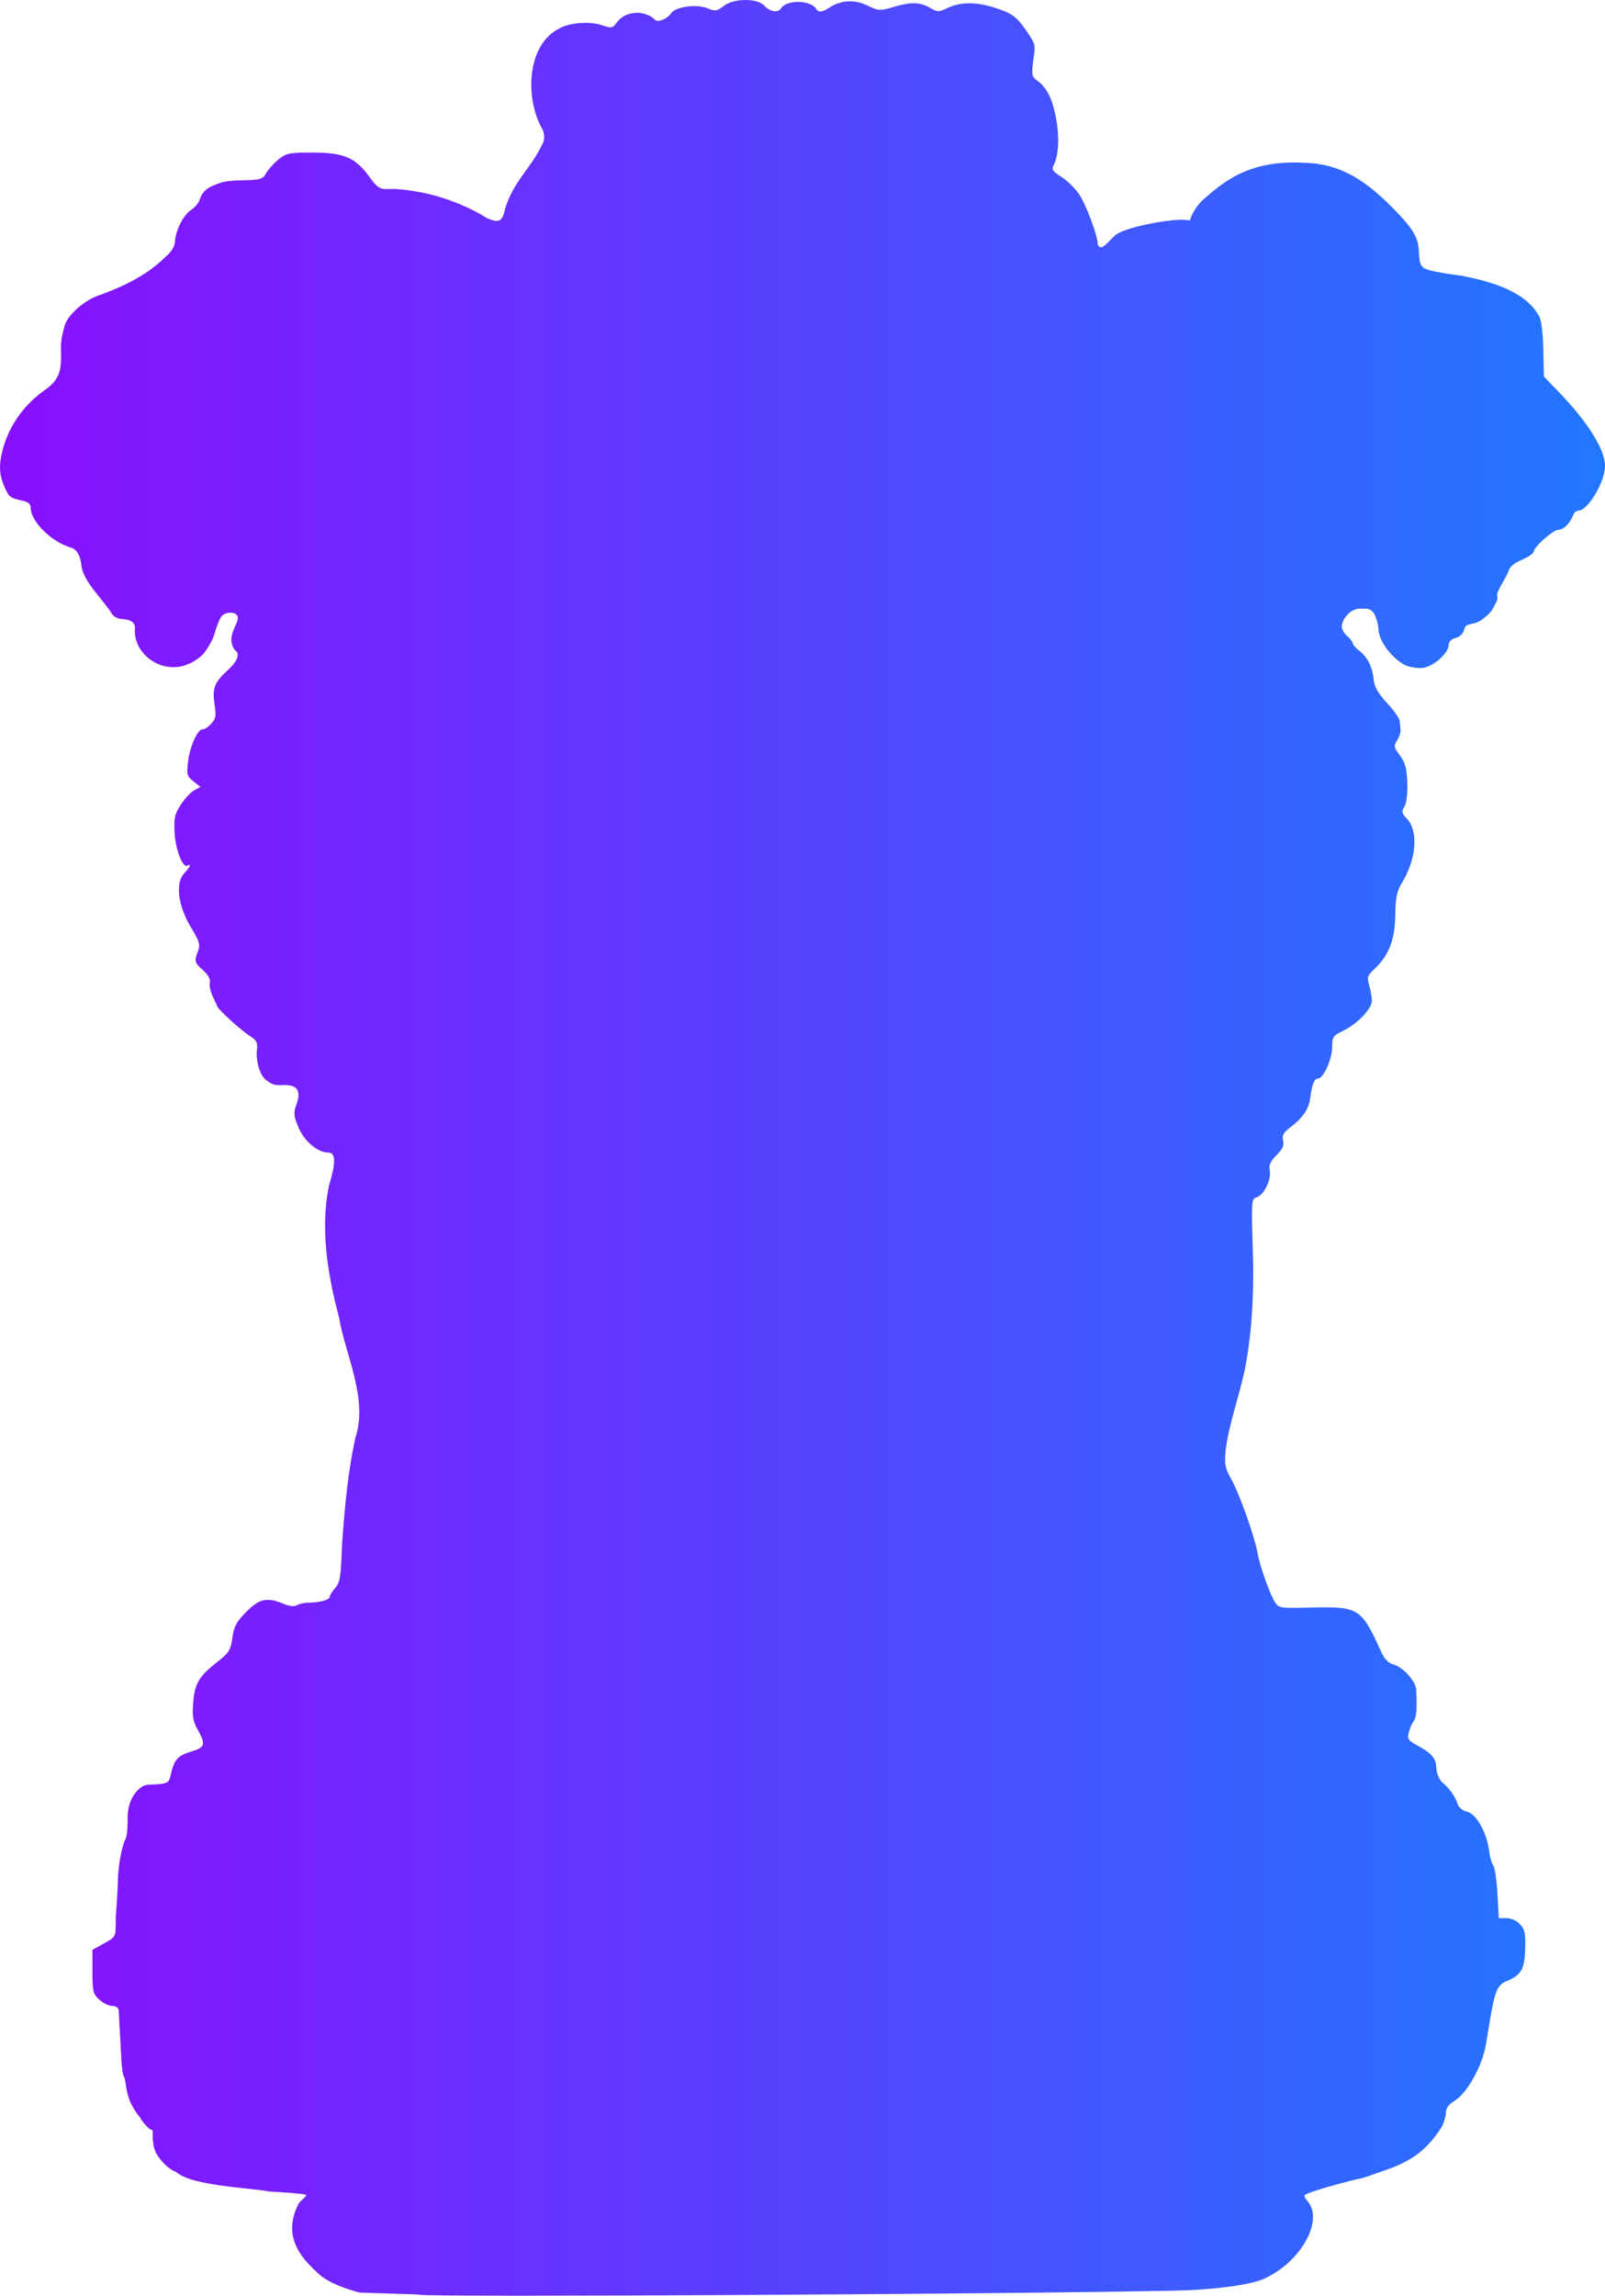 <?xml version="1.0" encoding="UTF-8" standalone="no"?>
<!-- Created with Inkscape (http://www.inkscape.org/) -->

<svg
   width="154.831mm"
   height="221.382mm"
   viewBox="0 0 585.188 836.72"
   version="1.1"
   id="svg1"
   xml:space="preserve"
   inkscape:export-filename="sil.svg"
   inkscape:export-xdpi="96"
   inkscape:export-ydpi="96"
   xmlns:inkscape="http://www.inkscape.org/namespaces/inkscape"
   xmlns:sodipodi="http://sodipodi.sourceforge.net/DTD/sodipodi-0.dtd"
   xmlns:xlink="http://www.w3.org/1999/xlink"
   xmlns="http://www.w3.org/2000/svg"
   xmlns:svg="http://www.w3.org/2000/svg"><sodipodi:namedview
     id="namedview1"
     pagecolor="#ffffff"
     bordercolor="#000000"
     borderopacity="0.25"
     inkscape:showpageshadow="2"
     inkscape:pageopacity="0.0"
     inkscape:pagecheckerboard="0"
     inkscape:deskcolor="#d1d1d1"
     inkscape:document-units="mm" /><defs
     id="defs1"><linearGradient
       inkscape:collect="always"
       xlink:href="#a"
       id="linearGradient2535"
       x1="92.1"
       y1="580.439"
       x2="677.289"
       y2="580.439"
       gradientUnits="userSpaceOnUse" /><linearGradient
       id="a"
       x2="256"
       y2="256"
       gradientTransform="matrix(1.465,0,0,1.465,-128.743,-26.946)"
       gradientUnits="userSpaceOnUse"><stop
         stop-color="#9800ff"
         offset="0"
         id="stop1" /><stop
         stop-color="#9800ff"
         offset=".004"
         id="stop2" /><stop
         stop-color="#9701ff"
         offset=".008"
         id="stop3" /><stop
         stop-color="#9701ff"
         offset=".012"
         id="stop4" /><stop
         stop-color="#9602ff"
         offset=".016"
         id="stop5" /><stop
         stop-color="#9602ff"
         offset=".02"
         id="stop6" /><stop
         stop-color="#9503ff"
         offset=".023"
         id="stop7" /><stop
         stop-color="#9404ff"
         offset=".027"
         id="stop8" /><stop
         stop-color="#9404ff"
         offset=".031"
         id="stop9" /><stop
         stop-color="#9305ff"
         offset=".035"
         id="stop10" /><stop
         stop-color="#9305ff"
         offset=".039"
         id="stop11" /><stop
         stop-color="#9206ff"
         offset=".043"
         id="stop12" /><stop
         stop-color="#9107ff"
         offset=".047"
         id="stop13" /><stop
         stop-color="#9107ff"
         offset=".051"
         id="stop14" /><stop
         stop-color="#9008ff"
         offset=".055"
         id="stop15" /><stop
         stop-color="#9008ff"
         offset=".059"
         id="stop16" /><stop
         stop-color="#8f09ff"
         offset=".062"
         id="stop17" /><stop
         stop-color="#8e0aff"
         offset=".066"
         id="stop18" /><stop
         stop-color="#8e0aff"
         offset=".07"
         id="stop19" /><stop
         stop-color="#8d0bff"
         offset=".074"
         id="stop20" /><stop
         stop-color="#8d0bff"
         offset=".078"
         id="stop21" /><stop
         stop-color="#8c0cff"
         offset=".082"
         id="stop22" /><stop
         stop-color="#8b0dff"
         offset=".086"
         id="stop23" /><stop
         stop-color="#8b0dff"
         offset=".09"
         id="stop24" /><stop
         stop-color="#8a0eff"
         offset=".094"
         id="stop25" /><stop
         stop-color="#8a0eff"
         offset=".098"
         id="stop26" /><stop
         stop-color="#890fff"
         offset=".102"
         id="stop27" /><stop
         stop-color="#8810ff"
         offset=".105"
         id="stop28" /><stop
         stop-color="#8810ff"
         offset=".109"
         id="stop29" /><stop
         stop-color="#8711ff"
         offset=".113"
         id="stop30" /><stop
         stop-color="#8711ff"
         offset=".117"
         id="stop31" /><stop
         stop-color="#8612ff"
         offset=".121"
         id="stop32" /><stop
         stop-color="#8513ff"
         offset=".125"
         id="stop33" /><stop
         stop-color="#8513ff"
         offset=".129"
         id="stop34" /><stop
         stop-color="#8414ff"
         offset=".133"
         id="stop35" /><stop
         stop-color="#8414ff"
         offset=".137"
         id="stop36" /><stop
         stop-color="#8315ff"
         offset=".141"
         id="stop37" /><stop
         stop-color="#8216ff"
         offset=".145"
         id="stop38" /><stop
         stop-color="#8216ff"
         offset=".148"
         id="stop39" /><stop
         stop-color="#8117ff"
         offset=".152"
         id="stop40" /><stop
         stop-color="#8117ff"
         offset=".156"
         id="stop41" /><stop
         stop-color="#8018ff"
         offset=".16"
         id="stop42" /><stop
         stop-color="#7f19ff"
         offset=".164"
         id="stop43" /><stop
         stop-color="#7f19ff"
         offset=".168"
         id="stop44" /><stop
         stop-color="#7e1aff"
         offset=".172"
         id="stop45" /><stop
         stop-color="#7e1aff"
         offset=".176"
         id="stop46" /><stop
         stop-color="#7d1bff"
         offset=".18"
         id="stop47" /><stop
         stop-color="#7c1cff"
         offset=".184"
         id="stop48" /><stop
         stop-color="#7c1cff"
         offset=".188"
         id="stop49" /><stop
         stop-color="#7b1dff"
         offset=".191"
         id="stop50" /><stop
         stop-color="#7b1dff"
         offset=".195"
         id="stop51" /><stop
         stop-color="#7a1eff"
         offset=".199"
         id="stop52" /><stop
         stop-color="#791fff"
         offset=".203"
         id="stop53" /><stop
         stop-color="#791fff"
         offset=".207"
         id="stop54" /><stop
         stop-color="#7820ff"
         offset=".211"
         id="stop55" /><stop
         stop-color="#7820ff"
         offset=".215"
         id="stop56" /><stop
         stop-color="#7721ff"
         offset=".219"
         id="stop57" /><stop
         stop-color="#7622ff"
         offset=".223"
         id="stop58" /><stop
         stop-color="#7622ff"
         offset=".227"
         id="stop59" /><stop
         stop-color="#7523ff"
         offset=".23"
         id="stop60" /><stop
         stop-color="#7523ff"
         offset=".234"
         id="stop61" /><stop
         stop-color="#7424ff"
         offset=".238"
         id="stop62" /><stop
         stop-color="#7325ff"
         offset=".242"
         id="stop63" /><stop
         stop-color="#7325ff"
         offset=".246"
         id="stop64" /><stop
         stop-color="#7226ff"
         offset=".25"
         id="stop65" /><stop
         stop-color="#7226ff"
         offset=".254"
         id="stop66" /><stop
         stop-color="#7127ff"
         offset=".258"
         id="stop67" /><stop
         stop-color="#7028ff"
         offset=".262"
         id="stop68" /><stop
         stop-color="#7028ff"
         offset=".266"
         id="stop69" /><stop
         stop-color="#6f29ff"
         offset=".27"
         id="stop70" /><stop
         stop-color="#6f29ff"
         offset=".273"
         id="stop71" /><stop
         stop-color="#6e2aff"
         offset=".277"
         id="stop72" /><stop
         stop-color="#6d2bff"
         offset=".281"
         id="stop73" /><stop
         stop-color="#6d2bff"
         offset=".285"
         id="stop74" /><stop
         stop-color="#6c2cff"
         offset=".289"
         id="stop75" /><stop
         stop-color="#6c2cff"
         offset=".293"
         id="stop76" /><stop
         stop-color="#6b2dff"
         offset=".297"
         id="stop77" /><stop
         stop-color="#6a2eff"
         offset=".301"
         id="stop78" /><stop
         stop-color="#6a2eff"
         offset=".305"
         id="stop79" /><stop
         stop-color="#692fff"
         offset=".309"
         id="stop80" /><stop
         stop-color="#692fff"
         offset=".312"
         id="stop81" /><stop
         stop-color="#6830ff"
         offset=".316"
         id="stop82" /><stop
         stop-color="#6731ff"
         offset=".32"
         id="stop83" /><stop
         stop-color="#6731ff"
         offset=".324"
         id="stop84" /><stop
         stop-color="#6632ff"
         offset=".328"
         id="stop85" /><stop
         stop-color="#6632ff"
         offset=".332"
         id="stop86" /><stop
         stop-color="#6533ff"
         offset=".336"
         id="stop87" /><stop
         stop-color="#6533ff"
         offset=".34"
         id="stop88" /><stop
         stop-color="#6434ff"
         offset=".344"
         id="stop89" /><stop
         stop-color="#6335ff"
         offset=".348"
         id="stop90" /><stop
         stop-color="#6335ff"
         offset=".352"
         id="stop91" /><stop
         stop-color="#6236ff"
         offset=".355"
         id="stop92" /><stop
         stop-color="#6236ff"
         offset=".359"
         id="stop93" /><stop
         stop-color="#6137ff"
         offset=".363"
         id="stop94" /><stop
         stop-color="#6038ff"
         offset=".367"
         id="stop95" /><stop
         stop-color="#6038ff"
         offset=".371"
         id="stop96" /><stop
         stop-color="#5f39ff"
         offset=".375"
         id="stop97" /><stop
         stop-color="#5f39ff"
         offset=".379"
         id="stop98" /><stop
         stop-color="#5e3aff"
         offset=".383"
         id="stop99" /><stop
         stop-color="#5d3bff"
         offset=".387"
         id="stop100" /><stop
         stop-color="#5d3bff"
         offset=".391"
         id="stop101" /><stop
         stop-color="#5c3cff"
         offset=".395"
         id="stop102" /><stop
         stop-color="#5c3cff"
         offset=".398"
         id="stop103" /><stop
         stop-color="#5b3dff"
         offset=".402"
         id="stop104" /><stop
         stop-color="#5a3eff"
         offset=".406"
         id="stop105" /><stop
         stop-color="#5a3eff"
         offset=".41"
         id="stop106" /><stop
         stop-color="#593fff"
         offset=".414"
         id="stop107" /><stop
         stop-color="#593fff"
         offset=".418"
         id="stop108" /><stop
         stop-color="#5840ff"
         offset="0.418"
         id="stop109" /><stop
         stop-color="#5741ff"
         offset=".426"
         id="stop110" /><stop
         stop-color="#5741ff"
         offset=".43"
         id="stop111" /><stop
         stop-color="#5642ff"
         offset=".434"
         id="stop112" /><stop
         stop-color="#5642ff"
         offset=".438"
         id="stop113" /><stop
         stop-color="#5543ff"
         offset=".441"
         id="stop114" /><stop
         stop-color="#5444ff"
         offset=".445"
         id="stop115" /><stop
         stop-color="#5444ff"
         offset=".449"
         id="stop116" /><stop
         stop-color="#5345ff"
         offset=".453"
         id="stop117" /><stop
         stop-color="#5345ff"
         offset=".457"
         id="stop118" /><stop
         stop-color="#5246ff"
         offset=".461"
         id="stop119" /><stop
         stop-color="#5147ff"
         offset=".465"
         id="stop120" /><stop
         stop-color="#5147ff"
         offset=".469"
         id="stop121" /><stop
         stop-color="#5048ff"
         offset=".473"
         id="stop122" /><stop
         stop-color="#5048ff"
         offset=".477"
         id="stop123" /><stop
         stop-color="#4f49ff"
         offset=".48"
         id="stop124" /><stop
         stop-color="#4e4aff"
         offset=".484"
         id="stop125" /><stop
         stop-color="#4e4aff"
         offset=".488"
         id="stop126" /><stop
         stop-color="#4d4bff"
         offset=".492"
         id="stop127" /><stop
         stop-color="#4d4bff"
         offset=".496"
         id="stop128" /><stop
         stop-color="#4c4cff"
         offset=".5"
         id="stop129" /><stop
         stop-color="#4b4dff"
         offset=".504"
         id="stop130" /><stop
         stop-color="#4b4dff"
         offset=".508"
         id="stop131" /><stop
         stop-color="#4a4eff"
         offset=".512"
         id="stop132" /><stop
         stop-color="#4a4eff"
         offset=".516"
         id="stop133" /><stop
         stop-color="#494fff"
         offset=".52"
         id="stop134" /><stop
         stop-color="#4850ff"
         offset=".523"
         id="stop135" /><stop
         stop-color="#4850ff"
         offset=".527"
         id="stop136" /><stop
         stop-color="#4751ff"
         offset=".531"
         id="stop137" /><stop
         stop-color="#4751ff"
         offset=".535"
         id="stop138" /><stop
         stop-color="#4652ff"
         offset=".539"
         id="stop139" /><stop
         stop-color="#4553ff"
         offset=".543"
         id="stop140" /><stop
         stop-color="#4553ff"
         offset=".547"
         id="stop141" /><stop
         stop-color="#4454ff"
         offset=".551"
         id="stop142" /><stop
         stop-color="#4454ff"
         offset=".555"
         id="stop143" /><stop
         stop-color="#4355ff"
         offset=".559"
         id="stop144" /><stop
         stop-color="#4256ff"
         offset=".562"
         id="stop145" /><stop
         stop-color="#4256ff"
         offset=".566"
         id="stop146" /><stop
         stop-color="#4157ff"
         offset=".57"
         id="stop147" /><stop
         stop-color="#4157ff"
         offset=".574"
         id="stop148" /><stop
         stop-color="#4058ff"
         offset=".578"
         id="stop149" /><stop
         stop-color="#3f59ff"
         offset=".582"
         id="stop150" /><stop
         stop-color="#3f59ff"
         offset=".586"
         id="stop151" /><stop
         stop-color="#3e5aff"
         offset=".59"
         id="stop152" /><stop
         stop-color="#3e5aff"
         offset=".594"
         id="stop153" /><stop
         stop-color="#3d5bff"
         offset=".598"
         id="stop154" /><stop
         stop-color="#3c5cff"
         offset=".602"
         id="stop155" /><stop
         stop-color="#3c5cff"
         offset=".605"
         id="stop156" /><stop
         stop-color="#3b5dff"
         offset=".609"
         id="stop157" /><stop
         stop-color="#3b5dff"
         offset=".613"
         id="stop158" /><stop
         stop-color="#3a5eff"
         offset=".617"
         id="stop159" /><stop
         stop-color="#395fff"
         offset=".621"
         id="stop160" /><stop
         stop-color="#395fff"
         offset=".625"
         id="stop161" /><stop
         stop-color="#3860ff"
         offset=".629"
         id="stop162" /><stop
         stop-color="#3860ff"
         offset=".633"
         id="stop163" /><stop
         stop-color="#3761ff"
         offset=".637"
         id="stop164" /><stop
         stop-color="#3662ff"
         offset=".641"
         id="stop165" /><stop
         stop-color="#3662ff"
         offset=".645"
         id="stop166" /><stop
         stop-color="#3563ff"
         offset=".648"
         id="stop167" /><stop
         stop-color="#3563ff"
         offset=".652"
         id="stop168" /><stop
         stop-color="#3464ff"
         offset=".656"
         id="stop169" /><stop
         stop-color="#3364ff"
         offset=".66"
         id="stop170" /><stop
         stop-color="#3365ff"
         offset=".664"
         id="stop171" /><stop
         stop-color="#3266ff"
         offset=".668"
         id="stop172" /><stop
         stop-color="#3266ff"
         offset=".672"
         id="stop173" /><stop
         stop-color="#3167ff"
         offset=".676"
         id="stop174" /><stop
         stop-color="#3167ff"
         offset=".68"
         id="stop175" /><stop
         stop-color="#3068ff"
         offset=".684"
         id="stop176" /><stop
         stop-color="#2f69ff"
         offset=".688"
         id="stop177" /><stop
         stop-color="#2f69ff"
         offset=".691"
         id="stop178" /><stop
         stop-color="#2e6aff"
         offset=".695"
         id="stop179" /><stop
         stop-color="#2e6aff"
         offset=".699"
         id="stop180" /><stop
         stop-color="#2d6bff"
         offset=".703"
         id="stop181" /><stop
         stop-color="#2c6cff"
         offset=".707"
         id="stop182" /><stop
         stop-color="#2c6cff"
         offset=".711"
         id="stop183" /><stop
         stop-color="#2b6dff"
         offset=".715"
         id="stop184" /><stop
         stop-color="#2b6dff"
         offset=".719"
         id="stop185" /><stop
         stop-color="#2a6eff"
         offset=".723"
         id="stop186" /><stop
         stop-color="#296fff"
         offset=".727"
         id="stop187" /><stop
         stop-color="#296fff"
         offset=".73"
         id="stop188" /><stop
         stop-color="#2870ff"
         offset=".734"
         id="stop189" /><stop
         stop-color="#2870ff"
         offset=".738"
         id="stop190" /><stop
         stop-color="#2771ff"
         offset=".742"
         id="stop191" /><stop
         stop-color="#2672ff"
         offset=".746"
         id="stop192" /><stop
         stop-color="#2672ff"
         offset=".75"
         id="stop193" /><stop
         stop-color="#2573ff"
         offset=".754"
         id="stop194" /><stop
         stop-color="#2573ff"
         offset=".758"
         id="stop195" /><stop
         stop-color="#2474ff"
         offset=".762"
         id="stop196" /><stop
         stop-color="#2375ff"
         offset=".766"
         id="stop197" /><stop
         stop-color="#2375ff"
         offset=".77"
         id="stop198" /><stop
         stop-color="#2276ff"
         offset=".773"
         id="stop199" /><stop
         stop-color="#2276ff"
         offset=".777"
         id="stop200" /><stop
         stop-color="#2177ff"
         offset=".781"
         id="stop201" /><stop
         stop-color="#2078ff"
         offset=".785"
         id="stop202" /><stop
         stop-color="#2078ff"
         offset=".789"
         id="stop203" /><stop
         stop-color="#1f79ff"
         offset=".793"
         id="stop204" /><stop
         stop-color="#1f79ff"
         offset=".797"
         id="stop205" /><stop
         stop-color="#1e7aff"
         offset=".801"
         id="stop206" /><stop
         stop-color="#1d7bff"
         offset=".805"
         id="stop207" /><stop
         stop-color="#1d7bff"
         offset=".809"
         id="stop208" /><stop
         stop-color="#1c7cff"
         offset=".812"
         id="stop209" /><stop
         stop-color="#1c7cff"
         offset=".816"
         id="stop210" /><stop
         stop-color="#1b7dff"
         offset=".82"
         id="stop211" /><stop
         stop-color="#1a7eff"
         offset=".824"
         id="stop212" /><stop
         stop-color="#1a7eff"
         offset=".828"
         id="stop213" /><stop
         stop-color="#197fff"
         offset=".832"
         id="stop214" /><stop
         stop-color="#197fff"
         offset=".836"
         id="stop215" /><stop
         stop-color="#1880ff"
         offset=".84"
         id="stop216" /><stop
         stop-color="#1781ff"
         offset=".844"
         id="stop217" /><stop
         stop-color="#1781ff"
         offset=".848"
         id="stop218" /><stop
         stop-color="#1682ff"
         offset=".852"
         id="stop219" /><stop
         stop-color="#1682ff"
         offset=".855"
         id="stop220" /><stop
         stop-color="#1583ff"
         offset=".859"
         id="stop221" /><stop
         stop-color="#1484ff"
         offset=".863"
         id="stop222" /><stop
         stop-color="#1484ff"
         offset=".867"
         id="stop223" /><stop
         stop-color="#1385ff"
         offset=".871"
         id="stop224" /><stop
         stop-color="#1385ff"
         offset=".875"
         id="stop225" /><stop
         stop-color="#1286ff"
         offset=".879"
         id="stop226" /><stop
         stop-color="#1187ff"
         offset=".883"
         id="stop227" /><stop
         stop-color="#1187ff"
         offset=".887"
         id="stop228" /><stop
         stop-color="#1088ff"
         offset=".891"
         id="stop229" /><stop
         stop-color="#1088ff"
         offset=".895"
         id="stop230" /><stop
         stop-color="#0f89ff"
         offset=".898"
         id="stop231" /><stop
         stop-color="#0e8aff"
         offset=".902"
         id="stop232" /><stop
         stop-color="#0e8aff"
         offset=".906"
         id="stop233" /><stop
         stop-color="#0d8bff"
         offset=".91"
         id="stop234" /><stop
         stop-color="#0d8bff"
         offset=".914"
         id="stop235" /><stop
         stop-color="#0c8cff"
         offset=".918"
         id="stop236" /><stop
         stop-color="#0b8dff"
         offset=".922"
         id="stop237" /><stop
         stop-color="#0b8dff"
         offset=".926"
         id="stop238" /><stop
         stop-color="#0a8eff"
         offset=".93"
         id="stop239" /><stop
         stop-color="#0a8eff"
         offset=".934"
         id="stop240" /><stop
         stop-color="#098fff"
         offset=".938"
         id="stop241" /><stop
         stop-color="#0890ff"
         offset=".941"
         id="stop242" /><stop
         stop-color="#0890ff"
         offset=".945"
         id="stop243" /><stop
         stop-color="#0791ff"
         offset=".949"
         id="stop244" /><stop
         stop-color="#0791ff"
         offset=".953"
         id="stop245" /><stop
         stop-color="#0692ff"
         offset=".957"
         id="stop246" /><stop
         stop-color="#0593ff"
         offset=".961"
         id="stop247" /><stop
         stop-color="#0593ff"
         offset=".965"
         id="stop248" /><stop
         stop-color="#0494ff"
         offset=".969"
         id="stop249" /><stop
         stop-color="#0494ff"
         offset=".973"
         id="stop250" /><stop
         stop-color="#0395ff"
         offset=".977"
         id="stop251" /><stop
         stop-color="#0296ff"
         offset=".98"
         id="stop252" /><stop
         stop-color="#0296ff"
         offset=".984"
         id="stop253" /><stop
         stop-color="#0197ff"
         offset=".988"
         id="stop254" /><stop
         stop-color="#0197ff"
         offset=".992"
         id="stop255" /><stop
         stop-color="#0098ff"
         offset=".996"
         id="stop256" /><stop
         stop-color="#0098ff"
         offset="1"
         id="stop257" /></linearGradient></defs><g
     inkscape:label="Layer 1"
     inkscape:groupmode="layer"
     id="layer1"
     transform="translate(-92.1,-162.079)"><path
       id="path1915"
       style="display:inline;fill:url(#linearGradient2535);stroke-width:0.157"
       d="m 363.757,162.079 c -1.471,0.01 -2.976,0.201 -4.344,0.57 -1.368,0.369 -2.599,0.917 -3.521,1.643 -1.175,0.924 -1.934,1.413 -2.727,1.535 -0.792,0.122 -1.619,-0.123 -2.926,-0.664 -1.042,-0.432 -2.295,-0.693 -3.617,-0.803 -1.323,-0.11 -2.714,-0.067 -4.029,0.107 -1.316,0.174 -2.557,0.481 -3.578,0.9 -1.021,0.42 -1.824,0.953 -2.264,1.58 -0.384,0.548 -0.897,1.044 -1.465,1.457 -0.568,0.413 -1.191,0.745 -1.791,0.967 -0.6,0.222 -1.176,0.335 -1.654,0.309 -0.478,-0.026 -0.858,-0.191 -1.062,-0.521 -0.143,-0.231 -0.919,-0.86 -2.076,-1.418 -0.579,-0.279 -1.252,-0.542 -1.99,-0.727 -0.738,-0.185 -1.54,-0.293 -2.375,-0.266 -1.166,0.038 -2.157,0.206 -3.006,0.461 -0.849,0.255 -1.554,0.596 -2.146,0.979 -1.186,0.764 -1.924,1.694 -2.459,2.426 -0.317,0.433 -0.583,0.762 -0.863,0.992 -0.28,0.23 -0.572,0.362 -0.938,0.402 -0.73,0.081 -1.754,-0.203 -3.559,-0.799 -1.09,-0.36 -2.358,-0.594 -3.707,-0.711 -1.349,-0.116 -2.779,-0.115 -4.188,-0.004 -1.408,0.111 -2.795,0.332 -4.062,0.654 -1.267,0.323 -2.414,0.747 -3.34,1.266 -1.569,0.79 -2.937,1.8 -4.119,2.982 -1.182,1.183 -2.179,2.537 -3.002,4.018 -0.823,1.481 -1.473,3.088 -1.963,4.771 -0.49,1.684 -0.819,3.445 -1.002,5.236 -0.183,1.792 -0.221,3.613 -0.125,5.418 0.096,1.805 0.326,3.593 0.676,5.316 0.35,1.723 0.82,3.381 1.396,4.928 0.576,1.546 1.257,2.979 2.033,4.254 0.301,0.818 0.535,1.735 0.539,2.689 0.004,0.954 -0.223,1.946 -0.844,2.912 -0.98,2.109 -2.102,3.967 -3.285,5.729 -1.183,1.762 -2.428,3.426 -3.652,5.148 -1.224,1.723 -2.427,3.504 -3.529,5.496 -1.102,1.992 -2.104,4.197 -2.922,6.768 -0.233,1.167 -0.481,2.091 -0.793,2.791 -0.312,0.7 -0.688,1.175 -1.176,1.443 -0.487,0.268 -1.087,0.329 -1.846,0.201 -0.758,-0.128 -1.677,-0.445 -2.803,-0.934 -1.664,-1.047 -3.681,-2.185 -6.004,-3.316 -2.323,-1.132 -4.952,-2.257 -7.84,-3.275 -2.888,-1.019 -6.034,-1.931 -9.391,-2.639 -3.357,-0.708 -6.926,-1.213 -10.658,-1.412 -1.071,-0.008 -1.927,0.047 -2.668,0.055 -0.741,0.007 -1.366,-0.033 -1.971,-0.232 -0.605,-0.199 -1.189,-0.558 -1.852,-1.186 -0.663,-0.628 -1.405,-1.525 -2.32,-2.803 -1.308,-1.826 -2.548,-3.306 -3.857,-4.5 -1.309,-1.194 -2.685,-2.104 -4.268,-2.783 -1.582,-0.68 -3.369,-1.131 -5.496,-1.412 -2.127,-0.281 -4.597,-0.393 -7.541,-0.393 -4.096,0 -6.439,0.062 -8.104,0.404 -0.832,0.171 -1.495,0.414 -2.123,0.754 -0.628,0.34 -1.221,0.777 -1.914,1.342 -1.688,1.375 -3.703,3.612 -4.48,4.971 -0.314,0.549 -0.604,0.98 -0.953,1.318 -0.349,0.338 -0.755,0.584 -1.303,0.766 -1.096,0.364 -2.756,0.47 -5.637,0.537 -3.235,0.075 -5.162,0.167 -6.752,0.438 -1.59,0.27 -2.844,0.72 -4.727,1.516 -1.342,0.567 -2.366,1.223 -3.156,2.055 -0.79,0.832 -1.347,1.84 -1.75,3.109 -0.184,0.581 -0.623,1.288 -1.182,1.957 -0.558,0.669 -1.236,1.3 -1.898,1.734 -0.704,0.461 -1.407,1.148 -2.07,1.982 -0.663,0.835 -1.287,1.819 -1.832,2.875 -0.545,1.056 -1.01,2.184 -1.357,3.311 -0.348,1.126 -0.578,2.249 -0.65,3.293 -0.067,0.962 -0.397,1.932 -0.979,2.885 -0.581,0.953 -1.413,1.889 -2.482,2.789 -1.571,1.548 -3.244,2.973 -5.027,4.293 -1.783,1.32 -3.675,2.537 -5.682,3.672 -2.006,1.135 -4.127,2.188 -6.367,3.182 -2.24,0.994 -4.6,1.927 -7.084,2.822 -1.471,0.496 -2.935,1.216 -4.318,2.07 -1.383,0.854 -2.686,1.842 -3.834,2.879 -1.148,1.037 -2.14,2.123 -2.904,3.168 -0.764,1.045 -1.302,2.05 -1.535,2.93 -0.236,0.89 -0.598,2.171 -0.891,3.58 -0.293,1.409 -0.518,2.948 -0.477,4.354 0.076,2.056 0.099,3.81 0.002,5.346 -0.097,1.536 -0.311,2.853 -0.709,4.035 -0.398,1.183 -0.98,2.23 -1.809,3.227 -0.828,0.997 -1.904,1.942 -3.291,2.92 -2.002,1.388 -3.873,2.962 -5.588,4.695 -1.714,1.733 -3.271,3.628 -4.639,5.658 -1.368,2.031 -2.548,4.198 -3.51,6.479 -0.962,2.281 -1.705,4.675 -2.201,7.158 -0.438,2.144 -0.58,3.985 -0.398,5.781 0.181,1.796 0.684,3.547 1.537,5.512 0.418,0.963 0.751,1.7 1.09,2.279 0.339,0.579 0.683,1.002 1.129,1.338 0.446,0.335 0.993,0.583 1.73,0.814 0.738,0.231 1.667,0.444 2.883,0.711 0.921,0.202 1.609,0.513 2.066,0.934 0.457,0.421 0.684,0.953 0.684,1.6 0,0.624 0.12,1.289 0.342,1.977 0.222,0.688 0.548,1.398 0.961,2.117 0.825,1.439 1.998,2.91 3.393,4.287 1.395,1.377 3.011,2.663 4.721,3.727 1.71,1.064 3.514,1.907 5.283,2.406 0.526,0.148 1.008,0.412 1.438,0.781 0.43,0.37 0.809,0.846 1.133,1.42 0.648,1.148 1.074,2.687 1.24,4.551 0.224,1.488 0.813,2.97 1.623,4.441 0.81,1.471 1.841,2.933 2.953,4.383 2.224,2.899 4.767,5.747 6.498,8.527 0.298,0.504 0.847,0.974 1.49,1.326 0.644,0.352 1.382,0.586 2.061,0.615 0.846,0.037 1.582,0.132 2.209,0.291 0.627,0.159 1.143,0.382 1.549,0.672 0.406,0.29 0.702,0.648 0.887,1.078 0.185,0.43 0.259,0.931 0.221,1.51 -0.11,1.298 0.02,2.585 0.352,3.82 0.331,1.236 0.865,2.42 1.566,3.518 0.701,1.097 1.568,2.106 2.566,2.988 0.998,0.883 2.128,1.638 3.352,2.23 1.224,0.592 2.541,1.021 3.918,1.246 1.377,0.226 2.814,0.25 4.271,0.033 1.458,-0.217 2.938,-0.675 4.404,-1.41 1.467,-0.736 2.919,-1.75 4.322,-3.08 0.898,-1.039 1.836,-2.428 2.621,-3.83 0.785,-1.402 1.418,-2.817 1.711,-3.904 0.586,-2.175 1.589,-4.795 2.23,-5.822 0.372,-0.596 0.946,-1.027 1.596,-1.303 0.65,-0.276 1.376,-0.396 2.057,-0.369 0.68,0.027 1.314,0.202 1.777,0.516 0.463,0.313 0.756,0.765 0.756,1.348 0.036,0.637 -0.229,1.394 -0.594,2.248 -0.365,0.853 -0.829,1.803 -1.188,2.82 -0.359,1.018 -0.613,2.105 -0.559,3.234 0.027,0.564 0.133,1.138 0.34,1.721 0.207,0.582 0.515,1.172 0.953,1.766 0.593,0.366 0.905,0.844 0.996,1.395 0.091,0.55 -0.039,1.173 -0.328,1.826 -0.289,0.654 -0.738,1.338 -1.287,2.016 -0.549,0.677 -1.198,1.346 -1.885,1.967 -1.32,1.193 -2.34,2.228 -3.115,3.199 -0.775,0.971 -1.305,1.879 -1.641,2.82 -0.336,0.942 -0.477,1.916 -0.479,3.02 -10e-4,1.103 0.137,2.336 0.365,3.793 0.303,1.938 0.401,3.18 0.211,4.17 -0.191,0.99 -0.67,1.727 -1.523,2.652 -0.559,0.607 -1.176,1.136 -1.723,1.498 -0.547,0.362 -1.023,0.558 -1.293,0.502 -0.43,-0.09 -0.938,0.25 -1.471,0.896 -0.533,0.646 -1.091,1.599 -1.613,2.734 -0.523,1.136 -1.011,2.454 -1.41,3.832 -0.399,1.378 -0.708,2.817 -0.869,4.191 -0.286,2.438 -0.39,3.806 -0.127,4.797 0.131,0.495 0.356,0.898 0.693,1.291 0.338,0.393 0.789,0.778 1.379,1.242 l 2.572,2.023 -2.279,1.219 c -0.626,0.335 -1.488,1.093 -2.375,2.045 -0.887,0.952 -1.798,2.098 -2.518,3.207 -1.133,1.747 -1.774,2.968 -2.094,4.439 -0.32,1.471 -0.319,3.192 -0.164,5.941 0.087,1.548 0.32,3.127 0.645,4.607 0.325,1.481 0.743,2.863 1.203,4.02 0.46,1.156 0.963,2.087 1.457,2.662 0.247,0.288 0.491,0.486 0.727,0.58 0.236,0.094 0.463,0.084 0.676,-0.047 0.386,-0.238 0.63,-0.313 0.746,-0.258 0.116,0.055 0.104,0.241 -0.021,0.525 -0.251,0.569 -0.957,1.534 -2.004,2.637 -0.407,0.428 -0.745,0.936 -1.018,1.51 -0.273,0.574 -0.478,1.214 -0.619,1.91 -0.283,1.393 -0.307,3.01 -0.082,4.76 0.224,1.75 0.696,3.633 1.404,5.561 0.709,1.928 1.654,3.9 2.824,5.826 1.545,2.543 2.413,4.126 2.785,5.357 0.186,0.616 0.247,1.144 0.209,1.66 -0.038,0.517 -0.178,1.022 -0.395,1.592 -0.362,0.952 -0.625,1.693 -0.768,2.312 -0.143,0.62 -0.165,1.118 -0.041,1.588 0.124,0.47 0.395,0.911 0.834,1.412 0.439,0.502 1.047,1.064 1.85,1.779 0.862,0.768 1.54,1.583 1.969,2.334 0.429,0.751 0.608,1.438 0.475,1.947 -0.169,0.764 -0.09,1.654 0.123,2.568 0.213,0.914 0.56,1.853 0.932,2.715 0.743,1.724 1.578,3.141 1.607,3.439 0.055,0.551 2.204,2.77 4.836,5.164 2.632,2.394 5.747,4.962 7.736,6.211 0.854,0.536 1.405,1.079 1.707,1.752 0.303,0.673 0.357,1.478 0.223,2.543 -0.129,0.97 -0.139,2.053 -0.043,3.158 0.097,1.105 0.3,2.234 0.598,3.297 0.297,1.063 0.69,2.06 1.164,2.902 0.474,0.843 1.027,1.531 1.652,1.975 0.82,0.583 1.44,1.086 2.273,1.42 0.834,0.334 1.882,0.499 3.564,0.404 1.365,-0.077 2.488,0.002 3.375,0.246 0.887,0.244 1.54,0.654 1.961,1.236 0.421,0.582 0.612,1.338 0.58,2.275 -0.032,0.937 -0.288,2.056 -0.762,3.365 -0.539,1.491 -0.784,2.514 -0.682,3.676 0.102,1.162 0.551,2.464 1.402,4.518 0.531,1.281 1.24,2.502 2.064,3.613 0.825,1.111 1.765,2.113 2.764,2.955 0.999,0.842 2.056,1.523 3.109,1.994 1.054,0.471 2.105,0.732 3.094,0.732 0.494,0.004 0.882,0.143 1.178,0.391 0.296,0.247 0.5,0.603 0.633,1.039 0.265,0.872 0.24,2.065 0.064,3.361 -0.351,2.593 -1.301,5.6 -1.719,7.268 -0.455,2.141 -0.79,4.3 -1.023,6.465 -0.233,2.165 -0.363,4.334 -0.406,6.496 -0.087,4.323 0.172,8.615 0.65,12.768 0.478,4.152 1.173,8.167 1.959,11.936 0.786,3.769 1.661,7.292 2.496,10.465 0.524,3.258 1.457,6.728 2.484,10.322 1.028,3.594 2.15,7.313 3.059,11.076 0.454,1.881 0.854,3.774 1.162,5.666 0.308,1.892 0.524,3.784 0.607,5.666 0.084,1.882 0.035,3.753 -0.184,5.604 -0.219,1.85 -0.609,3.68 -1.207,5.479 -1.352,6.242 -2.298,12.251 -3.037,18.508 -0.739,6.256 -1.271,12.761 -1.789,19.992 -0.269,6.578 -0.441,10.086 -0.816,12.264 -0.188,1.089 -0.425,1.846 -0.752,2.488 -0.327,0.643 -0.744,1.171 -1.285,1.803 -0.927,1.082 -1.684,2.36 -1.684,2.84 0,0.27 -0.219,0.534 -0.611,0.779 -0.392,0.245 -0.956,0.473 -1.645,0.666 -1.377,0.387 -3.253,0.643 -5.244,0.662 -1.65,0.015 -3.651,0.44 -4.447,0.943 -0.466,0.295 -1.133,0.398 -1.959,0.311 -0.826,-0.087 -1.812,-0.364 -2.914,-0.824 -1.499,-0.626 -2.801,-1.057 -3.986,-1.275 -1.185,-0.219 -2.253,-0.224 -3.283,0 -1.03,0.224 -2.023,0.678 -3.057,1.379 -1.033,0.701 -2.109,1.649 -3.305,2.861 -1.777,1.803 -2.89,3.128 -3.631,4.52 -0.741,1.391 -1.111,2.847 -1.395,4.912 -0.152,1.105 -0.305,1.999 -0.51,2.766 -0.205,0.766 -0.461,1.405 -0.82,2 -0.359,0.595 -0.822,1.146 -1.438,1.738 -0.615,0.592 -1.383,1.225 -2.355,1.982 -1.754,1.366 -3.165,2.552 -4.307,3.67 -1.142,1.118 -2.013,2.171 -2.682,3.27 -0.669,1.099 -1.138,2.242 -1.473,3.549 -0.335,1.307 -0.538,2.775 -0.678,4.518 -0.204,2.537 -0.231,4.258 0.008,5.73 0.239,1.473 0.745,2.697 1.611,4.24 0.744,1.324 1.284,2.388 1.604,3.262 0.32,0.873 0.421,1.555 0.285,2.115 -0.136,0.561 -0.508,1.001 -1.133,1.387 -0.625,0.386 -1.503,0.717 -2.648,1.066 -1.229,0.374 -2.247,0.725 -3.105,1.119 -0.858,0.394 -1.554,0.833 -2.135,1.385 -0.58,0.552 -1.046,1.218 -1.441,2.066 -0.395,0.848 -0.722,1.878 -1.025,3.16 -0.202,0.852 -0.345,1.527 -0.514,2.066 -0.169,0.539 -0.364,0.942 -0.664,1.25 -0.3,0.308 -0.705,0.52 -1.299,0.678 -0.593,0.158 -1.375,0.262 -2.426,0.352 -1.753,0.15 -2.939,0.038 -4.027,0.229 -0.544,0.095 -1.064,0.265 -1.617,0.582 -0.553,0.317 -1.141,0.78 -1.82,1.459 -0.877,0.884 -1.726,2.09 -2.377,3.611 -0.326,0.761 -0.602,1.601 -0.807,2.52 -0.204,0.918 -0.337,1.914 -0.377,2.988 -0.091,0.807 0.011,1.775 -0.039,2.969 -0.039,0.923 -0.059,2.019 -0.172,3.078 -0.113,1.059 -0.319,2.08 -0.721,2.855 -0.389,0.749 -0.832,2.193 -1.234,3.914 -0.403,1.721 -0.766,3.72 -0.988,5.582 -0.237,1.987 -0.376,3.438 -0.398,4.521 -0.064,4.824 -0.666,12.36 -0.666,12.402 -0.089,0.884 -0.135,1.924 -0.135,3.1 0,1.459 3e-4,2.554 -0.066,3.412 -0.067,0.858 -0.199,1.481 -0.465,1.994 -0.266,0.513 -0.664,0.917 -1.262,1.34 -0.597,0.423 -1.396,0.863 -2.457,1.451 l -4.25,2.353 v 7.91 c 0,3.571 0.061,5.604 0.402,7.006 0.171,0.701 0.411,1.244 0.75,1.742 0.339,0.498 0.774,0.951 1.336,1.473 0.685,0.635 1.563,1.214 2.424,1.633 0.861,0.419 1.705,0.678 2.326,0.678 0.726,0 1.3,0.156 1.699,0.453 0.399,0.297 0.623,0.735 0.652,1.297 0.05,0.962 0.217,4 0.373,6.75 0.157,2.75 0.409,7.475 0.561,10.5 0.152,3.025 0.524,5.942 0.828,6.482 0.304,0.54 0.631,1.665 0.727,2.5 0.316,2.745 0.873,4.819 1.504,6.441 0.631,1.623 1.334,2.795 1.943,3.736 1.769,2.739 2.078,2.427 1.975,2.75 0.635,1.184 2.211,2.945 3.467,4.09 0.404,0 0.717,0.145 0.895,0.377 0.177,0.232 0.219,0.552 0.084,0.904 0.005,1.495 0.078,2.73 0.229,3.791 0.15,1.061 0.38,1.948 0.695,2.744 0.315,0.796 0.718,1.504 1.217,2.205 0.499,0.701 1.093,1.397 1.795,2.172 0.757,0.837 1.59,1.56 2.389,2.119 0.798,0.559 1.562,0.952 2.184,1.133 0.682,0.643 1.614,1.216 2.732,1.728 1.119,0.513 2.426,0.966 3.865,1.369 2.878,0.806 6.28,1.413 9.738,1.902 6.917,0.98 14.063,1.491 17.711,2.189 5.775,0.277 12.53,0.897 13.234,1.123 0.245,0.103 0.248,0.281 0.104,0.512 -0.145,0.231 -0.438,0.515 -0.785,0.836 -0.695,0.641 -1.61,1.423 -1.996,2.191 -0.784,1.559 -1.338,3.046 -1.701,4.465 -0.363,1.419 -0.532,2.77 -0.543,4.055 -0.011,1.285 0.137,2.505 0.41,3.662 0.273,1.157 0.672,2.251 1.16,3.287 0.488,1.036 1.068,2.014 1.703,2.936 0.635,0.921 1.326,1.786 2.039,2.6 1.426,1.627 2.939,3.043 4.266,4.275 0.933,0.867 2.052,1.656 3.277,2.371 1.225,0.716 2.557,1.359 3.916,1.93 2.718,1.141 5.543,1.997 7.842,2.592 4.067,0.192 21.469,0.616 21.631,0.764 h 0.01 c 0.272,0.252 14.009,0.366 35.391,0.377 21.381,0.01 50.408,-0.084 81.25,-0.252 30.842,-0.168 63.505,-0.407 92.16,-0.69 28.655,-0.282 53.307,-0.606 68.127,-0.939 6.254,-0.141 12.644,-0.64 18.082,-1.353 2.719,-0.357 5.2,-0.766 7.307,-1.213 2.106,-0.447 3.84,-0.929 5.061,-1.43 1.674,-0.686 3.282,-1.528 4.805,-2.49 1.522,-0.963 2.957,-2.046 4.285,-3.215 1.328,-1.168 2.549,-2.421 3.641,-3.725 1.092,-1.303 2.056,-2.656 2.869,-4.023 0.813,-1.367 1.476,-2.75 1.969,-4.111 0.493,-1.361 0.815,-2.701 0.945,-3.984 0.13,-1.284 0.069,-2.511 -0.205,-3.646 -0.274,-1.136 -0.761,-2.179 -1.482,-3.096 -0.948,-1.205 -1.421,-1.812 -1.369,-2.229 0.052,-0.416 0.629,-0.642 1.779,-1.082 2.357,-0.901 6.489,-2.121 10.24,-3.147 3.751,-1.026 7.121,-1.858 7.951,-1.984 1.642,-0.25 4.52,-1.413 8.033,-2.625 2.208,-0.732 4.304,-1.496 6.303,-2.387 1.999,-0.891 3.901,-1.908 5.721,-3.146 1.82,-1.238 3.558,-2.697 5.23,-4.471 1.672,-1.774 3.279,-3.865 4.834,-6.363 0.414,-0.8 0.788,-1.788 1.061,-2.738 0.272,-0.95 0.441,-1.862 0.441,-2.504 0,-0.77 0.257,-1.505 0.766,-2.197 0.509,-0.692 1.27,-1.34 2.271,-1.932 1.165,-0.688 2.384,-1.823 3.58,-3.264 1.196,-1.44 2.368,-3.187 3.436,-5.096 1.068,-1.909 2.031,-3.981 2.812,-6.074 0.781,-2.094 1.38,-4.209 1.715,-6.203 0.231,-1.375 0.909,-5.425 1.506,-9 0.44,-2.634 0.826,-4.741 1.213,-6.443 0.387,-1.703 0.774,-3 1.211,-4.012 0.437,-1.012 0.926,-1.741 1.518,-2.303 0.592,-0.562 1.289,-0.958 2.139,-1.31 1.325,-0.549 2.394,-1.092 3.256,-1.715 0.863,-0.623 1.519,-1.325 2.016,-2.189 0.497,-0.865 0.833,-1.893 1.061,-3.168 0.227,-1.275 0.344,-2.796 0.398,-4.648 0.082,-2.806 0.043,-4.584 -0.232,-5.893 -0.138,-0.654 -0.334,-1.19 -0.605,-1.68 -0.271,-0.49 -0.616,-0.934 -1.051,-1.4 -0.604,-0.648 -1.422,-1.208 -2.293,-1.605 -0.871,-0.398 -1.796,-0.633 -2.613,-0.633 h -2.822 l -0.514,-8.996 c -0.141,-2.474 -0.384,-4.863 -0.662,-6.721 -0.278,-1.858 -0.589,-3.184 -0.869,-3.529 -0.28,-0.345 -0.588,-1.108 -0.859,-2.061 -0.271,-0.952 -0.505,-2.094 -0.637,-3.193 -0.18,-1.508 -0.546,-3.12 -1.055,-4.699 -0.509,-1.58 -1.162,-3.128 -1.922,-4.51 -0.76,-1.382 -1.625,-2.598 -2.557,-3.514 -0.466,-0.458 -0.949,-0.84 -1.443,-1.131 -0.494,-0.29 -1,-0.488 -1.514,-0.578 -0.515,-0.09 -1.25,-0.549 -1.863,-1.092 -0.614,-0.543 -1.106,-1.171 -1.137,-1.596 -0.326,-1.006 -0.764,-1.944 -1.26,-2.803 -0.496,-0.859 -1.053,-1.639 -1.615,-2.328 -1.125,-1.38 -2.277,-2.4 -3.041,-2.98 -0.596,-0.856 -1.027,-1.661 -1.32,-2.475 -0.294,-0.814 -0.45,-1.637 -0.504,-2.525 -0.057,-0.94 -0.184,-1.739 -0.434,-2.461 -0.25,-0.721 -0.624,-1.364 -1.176,-1.992 -0.552,-0.628 -1.282,-1.241 -2.246,-1.9 -0.964,-0.659 -2.161,-1.365 -3.646,-2.18 -1.389,-0.762 -2.17,-1.296 -2.529,-1.934 -0.18,-0.319 -0.254,-0.663 -0.246,-1.076 0.008,-0.413 0.098,-0.894 0.246,-1.484 0.377,-1.502 1.168,-3.315 1.76,-4.027 0.5,-0.603 0.821,-1.79 0.971,-3.67 0.15,-1.88 0.129,-4.454 -0.055,-7.828 -0.044,-0.8 -0.377,-1.724 -0.908,-2.674 -0.531,-0.95 -1.26,-1.925 -2.098,-2.83 -0.837,-0.904 -1.781,-1.738 -2.744,-2.402 -0.963,-0.664 -1.944,-1.159 -2.852,-1.387 -0.751,-0.188 -1.51,-0.684 -2.209,-1.418 -0.699,-0.734 -1.337,-1.705 -1.852,-2.846 -1.82,-4.032 -3.248,-7.098 -4.629,-9.42 -0.691,-1.161 -1.371,-2.137 -2.082,-2.955 -0.711,-0.818 -1.453,-1.478 -2.271,-2.01 -0.818,-0.532 -1.711,-0.933 -2.723,-1.234 -1.012,-0.301 -2.143,-0.502 -3.436,-0.629 -2.585,-0.254 -5.816,-0.217 -10.043,-0.113 -5.893,0.145 -8.954,0.2 -10.721,-0.059 -0.883,-0.129 -1.443,-0.336 -1.871,-0.65 -0.428,-0.314 -0.724,-0.735 -1.082,-1.291 -0.88,-1.367 -2.246,-4.632 -3.482,-8.086 -1.237,-3.453 -2.345,-7.096 -2.713,-9.213 -0.277,-1.596 -0.831,-3.769 -1.555,-6.219 -0.723,-2.45 -1.617,-5.176 -2.574,-7.879 -0.957,-2.703 -1.977,-5.383 -2.955,-7.738 -0.978,-2.356 -1.913,-4.388 -2.699,-5.797 -1.098,-1.967 -1.715,-3.304 -1.994,-4.789 -0.279,-1.485 -0.219,-3.117 0.031,-5.67 0.277,-2.35 0.738,-4.783 1.307,-7.271 0.568,-2.489 1.242,-5.034 1.945,-7.605 1.406,-5.143 2.926,-10.395 3.93,-15.531 0.42,-2.151 0.836,-4.653 1.217,-7.49 0.38,-2.838 0.723,-6.012 0.996,-9.508 0.273,-3.496 0.475,-7.313 0.572,-11.439 0.097,-4.126 0.09,-8.562 -0.057,-13.291 -0.287,-9.257 -0.415,-14.127 -0.246,-16.742 0.085,-1.308 0.242,-2.052 0.492,-2.498 0.25,-0.446 0.593,-0.595 1.043,-0.713 0.659,-0.172 1.334,-0.66 1.965,-1.346 0.631,-0.686 1.218,-1.568 1.703,-2.533 0.485,-0.965 0.868,-2.013 1.09,-3.025 0.222,-1.012 0.285,-1.989 0.127,-2.814 -0.198,-1.037 -0.156,-1.887 0.223,-2.762 0.379,-0.875 1.094,-1.776 2.234,-2.916 1.112,-1.112 1.817,-2.005 2.189,-2.84 0.372,-0.835 0.411,-1.612 0.189,-2.496 -0.118,-0.471 -0.17,-0.887 -0.137,-1.281 0.033,-0.394 0.149,-0.765 0.369,-1.145 0.439,-0.758 1.289,-1.548 2.688,-2.615 1.102,-0.841 2.056,-1.666 2.879,-2.496 0.822,-0.83 1.511,-1.665 2.078,-2.521 0.567,-0.857 1.014,-1.735 1.35,-2.654 0.336,-0.919 0.563,-1.88 0.691,-2.898 0.305,-2.411 0.675,-4.154 1.135,-5.295 0.23,-0.571 0.481,-0.99 0.76,-1.268 0.278,-0.277 0.585,-0.412 0.918,-0.412 0.493,-10e-6 1.063,-0.44 1.639,-1.168 0.576,-0.728 1.158,-1.745 1.68,-2.898 0.521,-1.153 0.981,-2.443 1.311,-3.717 0.329,-1.274 0.529,-2.532 0.529,-3.623 0,-0.942 0.017,-1.675 0.105,-2.275 0.088,-0.6 0.245,-1.066 0.523,-1.473 0.278,-0.407 0.676,-0.756 1.246,-1.119 0.57,-0.363 1.312,-0.741 2.275,-1.209 1.277,-0.621 2.562,-1.431 3.771,-2.342 1.21,-0.911 2.344,-1.923 3.318,-2.947 0.974,-1.024 1.788,-2.062 2.359,-3.023 0.571,-0.961 0.9,-1.847 0.9,-2.568 0,-1.183 -0.435,-3.668 -0.967,-5.523 -0.217,-0.758 -0.371,-1.364 -0.436,-1.885 -0.065,-0.52 -0.042,-0.955 0.086,-1.369 0.257,-0.828 0.941,-1.574 2.215,-2.764 1.312,-1.226 2.438,-2.51 3.391,-3.883 0.952,-1.373 1.729,-2.836 2.348,-4.424 0.618,-1.588 1.076,-3.3 1.387,-5.17 0.31,-1.87 0.475,-3.899 0.504,-6.119 0.042,-3.175 0.179,-5.361 0.525,-7.109 0.346,-1.749 0.901,-3.061 1.771,-4.488 1.364,-2.237 2.435,-4.543 3.209,-6.816 0.774,-2.274 1.249,-4.516 1.416,-6.625 0.167,-2.109 0.027,-4.085 -0.428,-5.828 -0.227,-0.871 -0.534,-1.684 -0.92,-2.426 -0.386,-0.742 -0.85,-1.413 -1.396,-2 -0.916,-0.985 -1.406,-1.629 -1.527,-2.248 -0.122,-0.619 0.124,-1.213 0.674,-2.094 0.39,-0.624 0.686,-1.787 0.869,-3.301 0.183,-1.514 0.253,-3.378 0.184,-5.406 -0.09,-2.649 -0.274,-4.479 -0.678,-5.971 -0.404,-1.491 -1.027,-2.644 -2.004,-3.936 -1.107,-1.465 -1.687,-2.331 -1.83,-3.086 -0.072,-0.377 -0.035,-0.727 0.1,-1.109 0.135,-0.382 0.369,-0.797 0.688,-1.305 0.777,-1.239 1.349,-2.927 1.27,-3.752 -0.079,-0.825 -0.213,-2.307 -0.297,-3.293 -0.042,-0.493 -0.584,-1.479 -1.422,-2.67 -0.838,-1.191 -1.97,-2.587 -3.199,-3.9 -1.555,-1.662 -2.7,-3.119 -3.486,-4.457 -0.786,-1.338 -1.214,-2.559 -1.338,-3.752 -0.127,-1.225 -0.326,-2.36 -0.6,-3.41 -0.273,-1.05 -0.622,-2.014 -1.047,-2.898 -0.424,-0.885 -0.926,-1.689 -1.506,-2.418 -0.58,-0.729 -1.238,-1.382 -1.979,-1.965 -1.416,-1.114 -2.576,-2.422 -2.576,-2.908 0,-0.486 -0.9,-1.656 -2,-2.598 -0.55,-0.471 -1.048,-1.096 -1.406,-1.725 -0.358,-0.629 -0.576,-1.262 -0.57,-1.746 0.009,-0.747 0.231,-1.527 0.602,-2.277 0.371,-0.75 0.891,-1.471 1.5,-2.098 0.609,-0.627 1.307,-1.16 2.031,-1.537 0.724,-0.377 1.477,-0.598 2.193,-0.598 1.481,-0.024 2.53,-0.082 3.383,0.141 0.426,0.111 0.803,0.292 1.16,0.584 0.357,0.292 0.695,0.696 1.041,1.248 0.42,0.915 0.788,1.917 1.055,2.949 0.267,1.032 0.432,2.094 0.447,3.127 0.17,1.243 0.605,2.518 1.23,3.766 0.626,1.248 1.441,2.468 2.371,3.602 0.93,1.134 1.973,2.181 3.057,3.082 1.083,0.901 2.207,1.657 3.293,2.207 1.149,0.393 2.46,0.691 3.713,0.826 1.253,0.136 2.449,0.109 3.369,-0.145 0.97,-0.268 1.987,-0.746 2.969,-1.355 0.982,-0.609 1.928,-1.35 2.752,-2.139 0.824,-0.789 1.527,-1.626 2.023,-2.432 0.497,-0.805 0.789,-1.578 0.789,-2.238 0,-0.616 0.227,-1.157 0.654,-1.594 0.427,-0.437 1.055,-0.77 1.854,-0.971 0.76,-0.191 1.445,-0.583 1.986,-1.109 0.541,-0.526 0.939,-1.186 1.121,-1.91 0.12,-0.478 0.263,-0.823 0.451,-1.084 0.188,-0.261 0.42,-0.437 0.717,-0.574 0.593,-0.274 1.444,-0.394 2.711,-0.73 1.194,-0.317 2.105,-0.854 2.885,-1.449 0.779,-0.596 1.427,-1.25 2.096,-1.801 0.366,-0.302 0.819,-0.799 1.266,-1.443 0.447,-0.644 0.889,-1.434 1.229,-2.318 0.423,-0.655 0.656,-1.124 0.752,-1.629 0.096,-0.505 0.054,-1.045 -0.08,-1.84 0.268,-1.166 1.221,-2.882 2.176,-4.574 0.955,-1.692 1.912,-3.359 2.184,-4.43 0.114,-0.45 0.58,-1.047 1.348,-1.672 0.767,-0.625 1.836,-1.279 3.152,-1.844 1.238,-0.53 2.362,-1.138 3.178,-1.688 0.816,-0.55 1.322,-1.042 1.322,-1.346 0,-0.425 0.44,-1.136 1.133,-1.963 0.692,-0.827 1.636,-1.769 2.639,-2.658 1.003,-0.89 2.066,-1.726 2.998,-2.34 0.932,-0.614 1.735,-1.006 2.215,-1.006 0.462,0 0.964,-0.154 1.473,-0.428 0.509,-0.274 1.025,-0.667 1.514,-1.148 0.978,-0.963 1.85,-2.276 2.346,-3.674 0.171,-0.481 0.476,-0.919 0.832,-1.236 0.356,-0.317 0.763,-0.514 1.133,-0.514 0.433,0 0.909,-0.163 1.412,-0.461 0.503,-0.298 1.031,-0.731 1.568,-1.268 1.074,-1.074 2.179,-2.567 3.178,-4.24 0.998,-1.673 1.888,-3.528 2.527,-5.326 0.639,-1.798 1.03,-3.542 1.027,-4.99 -0.002,-1.495 -0.392,-3.238 -1.141,-5.182 -0.749,-1.944 -1.858,-4.091 -3.297,-6.393 -1.439,-2.302 -3.208,-4.758 -5.279,-7.326 -2.072,-2.568 -4.444,-5.247 -7.092,-7.99 l -5.477,-5.676 -0.213,-9.861 c -0.067,-3.106 -0.249,-5.8 -0.523,-7.91 -0.274,-2.11 -0.641,-3.638 -1.08,-4.414 -0.656,-1.138 -1.422,-2.185 -2.279,-3.152 -0.858,-0.967 -1.809,-1.854 -2.836,-2.668 -1.027,-0.814 -2.131,-1.557 -3.295,-2.236 -1.164,-0.679 -2.389,-1.295 -3.658,-1.857 -2.538,-1.124 -5.254,-2.031 -8.018,-2.793 -2.764,-0.762 -5.575,-1.379 -8.307,-1.922 -2.2,-0.216 -6.342,-0.856 -9.203,-1.424 -1.372,-0.272 -2.428,-0.511 -3.244,-0.811 -0.816,-0.3 -1.395,-0.659 -1.809,-1.178 -0.414,-0.519 -0.665,-1.196 -0.83,-2.125 -0.165,-0.929 -0.242,-2.111 -0.311,-3.643 -0.05,-1.115 -0.202,-2.151 -0.49,-3.172 -0.289,-1.021 -0.716,-2.026 -1.316,-3.082 -0.6,-1.056 -1.374,-2.162 -2.359,-3.381 -0.985,-1.219 -2.18,-2.552 -3.623,-4.062 -2.799,-2.93 -5.478,-5.51 -8.131,-7.738 -2.652,-2.228 -5.278,-4.103 -7.969,-5.625 -1.345,-0.761 -2.708,-1.434 -4.098,-2.018 -1.39,-0.583 -2.807,-1.077 -4.264,-1.482 -1.457,-0.405 -2.953,-0.722 -4.5,-0.949 -1.547,-0.227 -3.146,-0.364 -4.807,-0.412 -2.58,-0.149 -4.98,-0.149 -7.219,-0.023 -2.239,0.126 -4.315,0.378 -6.25,0.732 -1.935,0.355 -3.728,0.813 -5.396,1.352 -1.669,0.538 -3.214,1.156 -4.654,1.832 -2.88,1.352 -5.34,2.934 -7.529,4.562 -2.19,1.629 -4.107,3.305 -5.906,4.846 -0.963,0.886 -1.908,1.986 -2.719,3.156 -0.81,1.17 -1.486,2.411 -1.91,3.584 -0.03,0.083 -0.179,0.452 -0.311,0.934 -0.462,-0.043 -0.904,-0.119 -1.771,-0.16 -1.009,-0.105 -2.506,-0.065 -4.283,0.094 -3.517,0.314 -8.131,1.089 -12.219,2.094 -2.044,0.503 -3.957,1.063 -5.537,1.652 -1.58,0.59 -2.826,1.208 -3.537,1.828 -0.686,0.598 -1.649,1.67 -2.586,2.592 -0.937,0.922 -1.848,1.693 -2.436,1.693 -0.351,0 -0.671,-0.15 -0.902,-0.393 -0.232,-0.242 -0.375,-0.576 -0.375,-0.943 0,-0.739 -0.271,-2.007 -0.715,-3.553 -0.444,-1.546 -1.061,-3.368 -1.756,-5.211 -0.695,-1.843 -1.468,-3.708 -2.223,-5.34 -0.755,-1.632 -1.49,-3.031 -2.111,-3.941 -0.729,-1.067 -1.819,-2.307 -2.986,-3.445 -1.168,-1.138 -2.413,-2.173 -3.457,-2.832 -1.606,-1.014 -2.516,-1.686 -2.916,-2.307 -0.2,-0.31 -0.274,-0.607 -0.242,-0.928 0.031,-0.321 0.169,-0.665 0.385,-1.068 0.421,-0.786 0.794,-1.867 1.078,-3.203 0.284,-1.336 0.478,-2.926 0.535,-4.73 0.057,-1.804 -0.023,-3.821 -0.283,-6.012 -0.26,-2.191 -0.701,-4.554 -1.369,-7.049 -0.431,-1.609 -0.938,-2.968 -1.477,-4.115 -0.539,-1.148 -1.112,-2.085 -1.674,-2.852 -1.124,-1.533 -2.208,-2.385 -2.916,-2.881 -0.455,-0.318 -0.807,-0.608 -1.07,-0.938 -0.263,-0.329 -0.436,-0.697 -0.535,-1.17 -0.198,-0.946 -0.097,-2.315 0.193,-4.639 0.288,-2.307 0.593,-3.754 0.553,-5.041 -0.02,-0.644 -0.127,-1.247 -0.365,-1.898 -0.238,-0.651 -0.607,-1.35 -1.154,-2.184 -1.148,-1.75 -2.103,-3.141 -2.98,-4.275 -0.877,-1.135 -1.678,-2.013 -2.521,-2.736 -0.843,-0.723 -1.728,-1.292 -2.775,-1.807 -1.047,-0.515 -2.255,-0.976 -3.742,-1.486 -1.807,-0.619 -3.54,-1.089 -5.197,-1.41 -1.657,-0.321 -3.238,-0.495 -4.742,-0.52 -1.504,-0.024 -2.93,0.099 -4.277,0.371 -1.348,0.272 -2.616,0.691 -3.805,1.258 -1.71,0.815 -2.653,1.223 -3.523,1.223 -0.871,0 -1.669,-0.407 -3.09,-1.223 -0.921,-0.528 -1.818,-0.929 -2.746,-1.201 -0.928,-0.272 -1.889,-0.417 -2.938,-0.436 -1.049,-0.018 -2.186,0.09 -3.469,0.324 -1.283,0.234 -2.711,0.594 -4.342,1.078 -2.359,0.701 -3.677,1.042 -4.91,0.965 -1.233,-0.077 -2.381,-0.574 -4.402,-1.551 -1.178,-0.569 -2.369,-0.979 -3.557,-1.23 -1.188,-0.251 -2.375,-0.343 -3.549,-0.277 -1.174,0.066 -2.335,0.289 -3.473,0.67 -1.138,0.381 -2.252,0.918 -3.33,1.613 -0.93,0.599 -1.864,1.153 -2.697,1.334 -0.417,0.09 -0.808,0.089 -1.162,-0.049 -0.354,-0.138 -0.671,-0.411 -0.938,-0.859 -0.238,-0.401 -0.586,-0.755 -1.016,-1.062 -0.429,-0.307 -0.94,-0.568 -1.506,-0.779 -1.132,-0.422 -2.484,-0.648 -3.84,-0.67 -1.356,-0.022 -2.718,0.163 -3.867,0.561 -0.575,0.199 -1.097,0.451 -1.539,0.758 -0.442,0.307 -0.804,0.67 -1.061,1.088 -0.252,0.412 -0.633,0.689 -1.092,0.84 -0.459,0.15 -0.998,0.175 -1.564,0.08 -0.566,-0.095 -1.16,-0.308 -1.734,-0.631 -0.574,-0.323 -1.128,-0.755 -1.611,-1.289 -0.647,-0.715 -1.672,-1.247 -2.902,-1.598 -1.23,-0.351 -2.666,-0.52 -4.137,-0.51 z m -47.736,29.24 c 0.44,-0.004 1.067,0.011 1.924,0.053 -1.714,-0.083 -2.512,-0.063 -2.719,0.016 0.103,-0.04 0.355,-0.064 0.795,-0.068 z m -6.234,4.359 c 0.107,-0.001 0.216,-4.3e-4 0.324,0.004 -0.433,-0.017 -0.862,0.01 -1.271,0.084 0.307,-0.056 0.625,-0.084 0.947,-0.088 z m -5.889,3.139 c 0.092,-0.01 0.167,0.008 0.227,0.051 -0.119,-0.086 -0.3,-0.067 -0.553,0.06 0.126,-0.064 0.234,-0.101 0.326,-0.111 z m -130.293,38.164 c 0.494,0.033 1.099,0.215 1.758,0.506 -0.878,-0.387 -1.66,-0.582 -2.213,-0.488 0.138,-0.023 0.29,-0.029 0.455,-0.018 z m 16.715,17.834 c 0.35,-0.01 0.748,0.019 1.18,0.082 -0.864,-0.127 -1.59,-0.116 -2.07,0.068 0.24,-0.092 0.541,-0.141 0.891,-0.15 z m -9.729,10.588 c 0.792,-0.023 1.48,-0.013 2.059,0.031 -1.158,-0.088 -2.756,-0.043 -4.734,0.141 0.989,-0.092 1.884,-0.149 2.676,-0.172 z m 112.605,1.984 c 0.175,0.022 0.367,0.071 0.568,0.148 -0.404,-0.155 -0.769,-0.195 -1.035,-0.137 0.133,-0.029 0.292,-0.034 0.467,-0.012 z m 214.033,4.096 c 0.759,0.009 1.592,0.042 2.508,0.096 -1.831,-0.108 -3.336,-0.132 -4.564,-0.051 0.614,-0.041 1.298,-0.054 2.057,-0.045 z m -288.395,11.76 c 0.118,-0.018 0.256,-0.014 0.412,0.014 -0.312,-0.056 -0.55,-0.019 -0.709,0.109 0.08,-0.064 0.178,-0.105 0.297,-0.123 z m 36.855,1.801 c 2.249,0.024 4.001,0.205 4.275,0.479 -0.365,-0.365 -3.359,-0.566 -6.654,-0.447 0.824,-0.03 1.629,-0.039 2.379,-0.031 z m 52.252,0.842 c 0.131,0.01 0.193,0.279 0.193,0.801 -4.8e-4,-0.696 -0.111,-0.941 -0.348,-0.725 0.059,-0.054 0.111,-0.08 0.154,-0.076 z m 204.285,20.695 c 0.894,-0.012 1.816,0.046 2.748,0.186 -1.863,-0.279 -3.688,-0.233 -5.324,0.051 0.818,-0.142 1.683,-0.224 2.576,-0.236 z m -365.088,9.914 c 1.519,-0.033 3.331,-0.024 5.551,0.014 -4.439,-0.074 -7.246,-0.038 -9.344,0.227 1.049,-0.132 2.274,-0.207 3.793,-0.24 z m 2.564,10.008 c 0.482,-0.021 0.942,0.009 1.389,0.094 -0.893,-0.169 -1.844,-0.117 -2.902,0.115 0.529,-0.116 1.032,-0.188 1.514,-0.209 z m -27.99,11.998 c 0.134,-0.014 0.24,0.014 0.314,0.088 -0.148,-0.149 -0.425,-0.11 -0.797,0.074 0.186,-0.092 0.348,-0.148 0.482,-0.162 z m 128.779,131.182 c 0.235,0.011 0.391,0.09 0.48,0.26 -0.179,-0.34 -0.626,-0.319 -1.434,-0.107 0.404,-0.106 0.718,-0.163 0.953,-0.152 z m 239.412,279.584 c 0.399,0.55 0.917,1.24 1.328,2.027 0.411,0.788 0.808,1.815 1.102,2.824 0.294,1.009 0.485,2.001 0.486,2.711 -0.001,-0.71 -0.192,-1.702 -0.486,-2.711 -0.294,-1.009 -0.691,-2.037 -1.102,-2.824 -0.411,-0.788 -0.929,-1.477 -1.328,-2.027 z m -316.84,28.84 c 0.341,-0.011 0.651,0.013 0.932,0.065 -0.56,-0.102 -1.244,-0.094 -2.045,0.078 0.4,-0.086 0.772,-0.132 1.113,-0.143 z m 1.395,19.783 c 0.364,-0.016 0.708,-0.015 1.012,0.023 -0.544,-0.068 -1.229,-0.017 -1.914,0.041 0.305,-0.026 0.612,-0.052 0.902,-0.065 z m 417.258,106.687 c 0.117,0.021 0.225,0.091 0.316,0.201 -0.182,-0.221 -0.429,-0.276 -0.691,-0.113 0.131,-0.081 0.258,-0.109 0.375,-0.088 z m 8.543,0.316 c 0.067,-0.025 0.136,0 0.207,0.068 -0.143,-0.143 -0.277,-0.087 -0.402,0.148 0.063,-0.118 0.128,-0.191 0.195,-0.217 z" /></g></svg>
